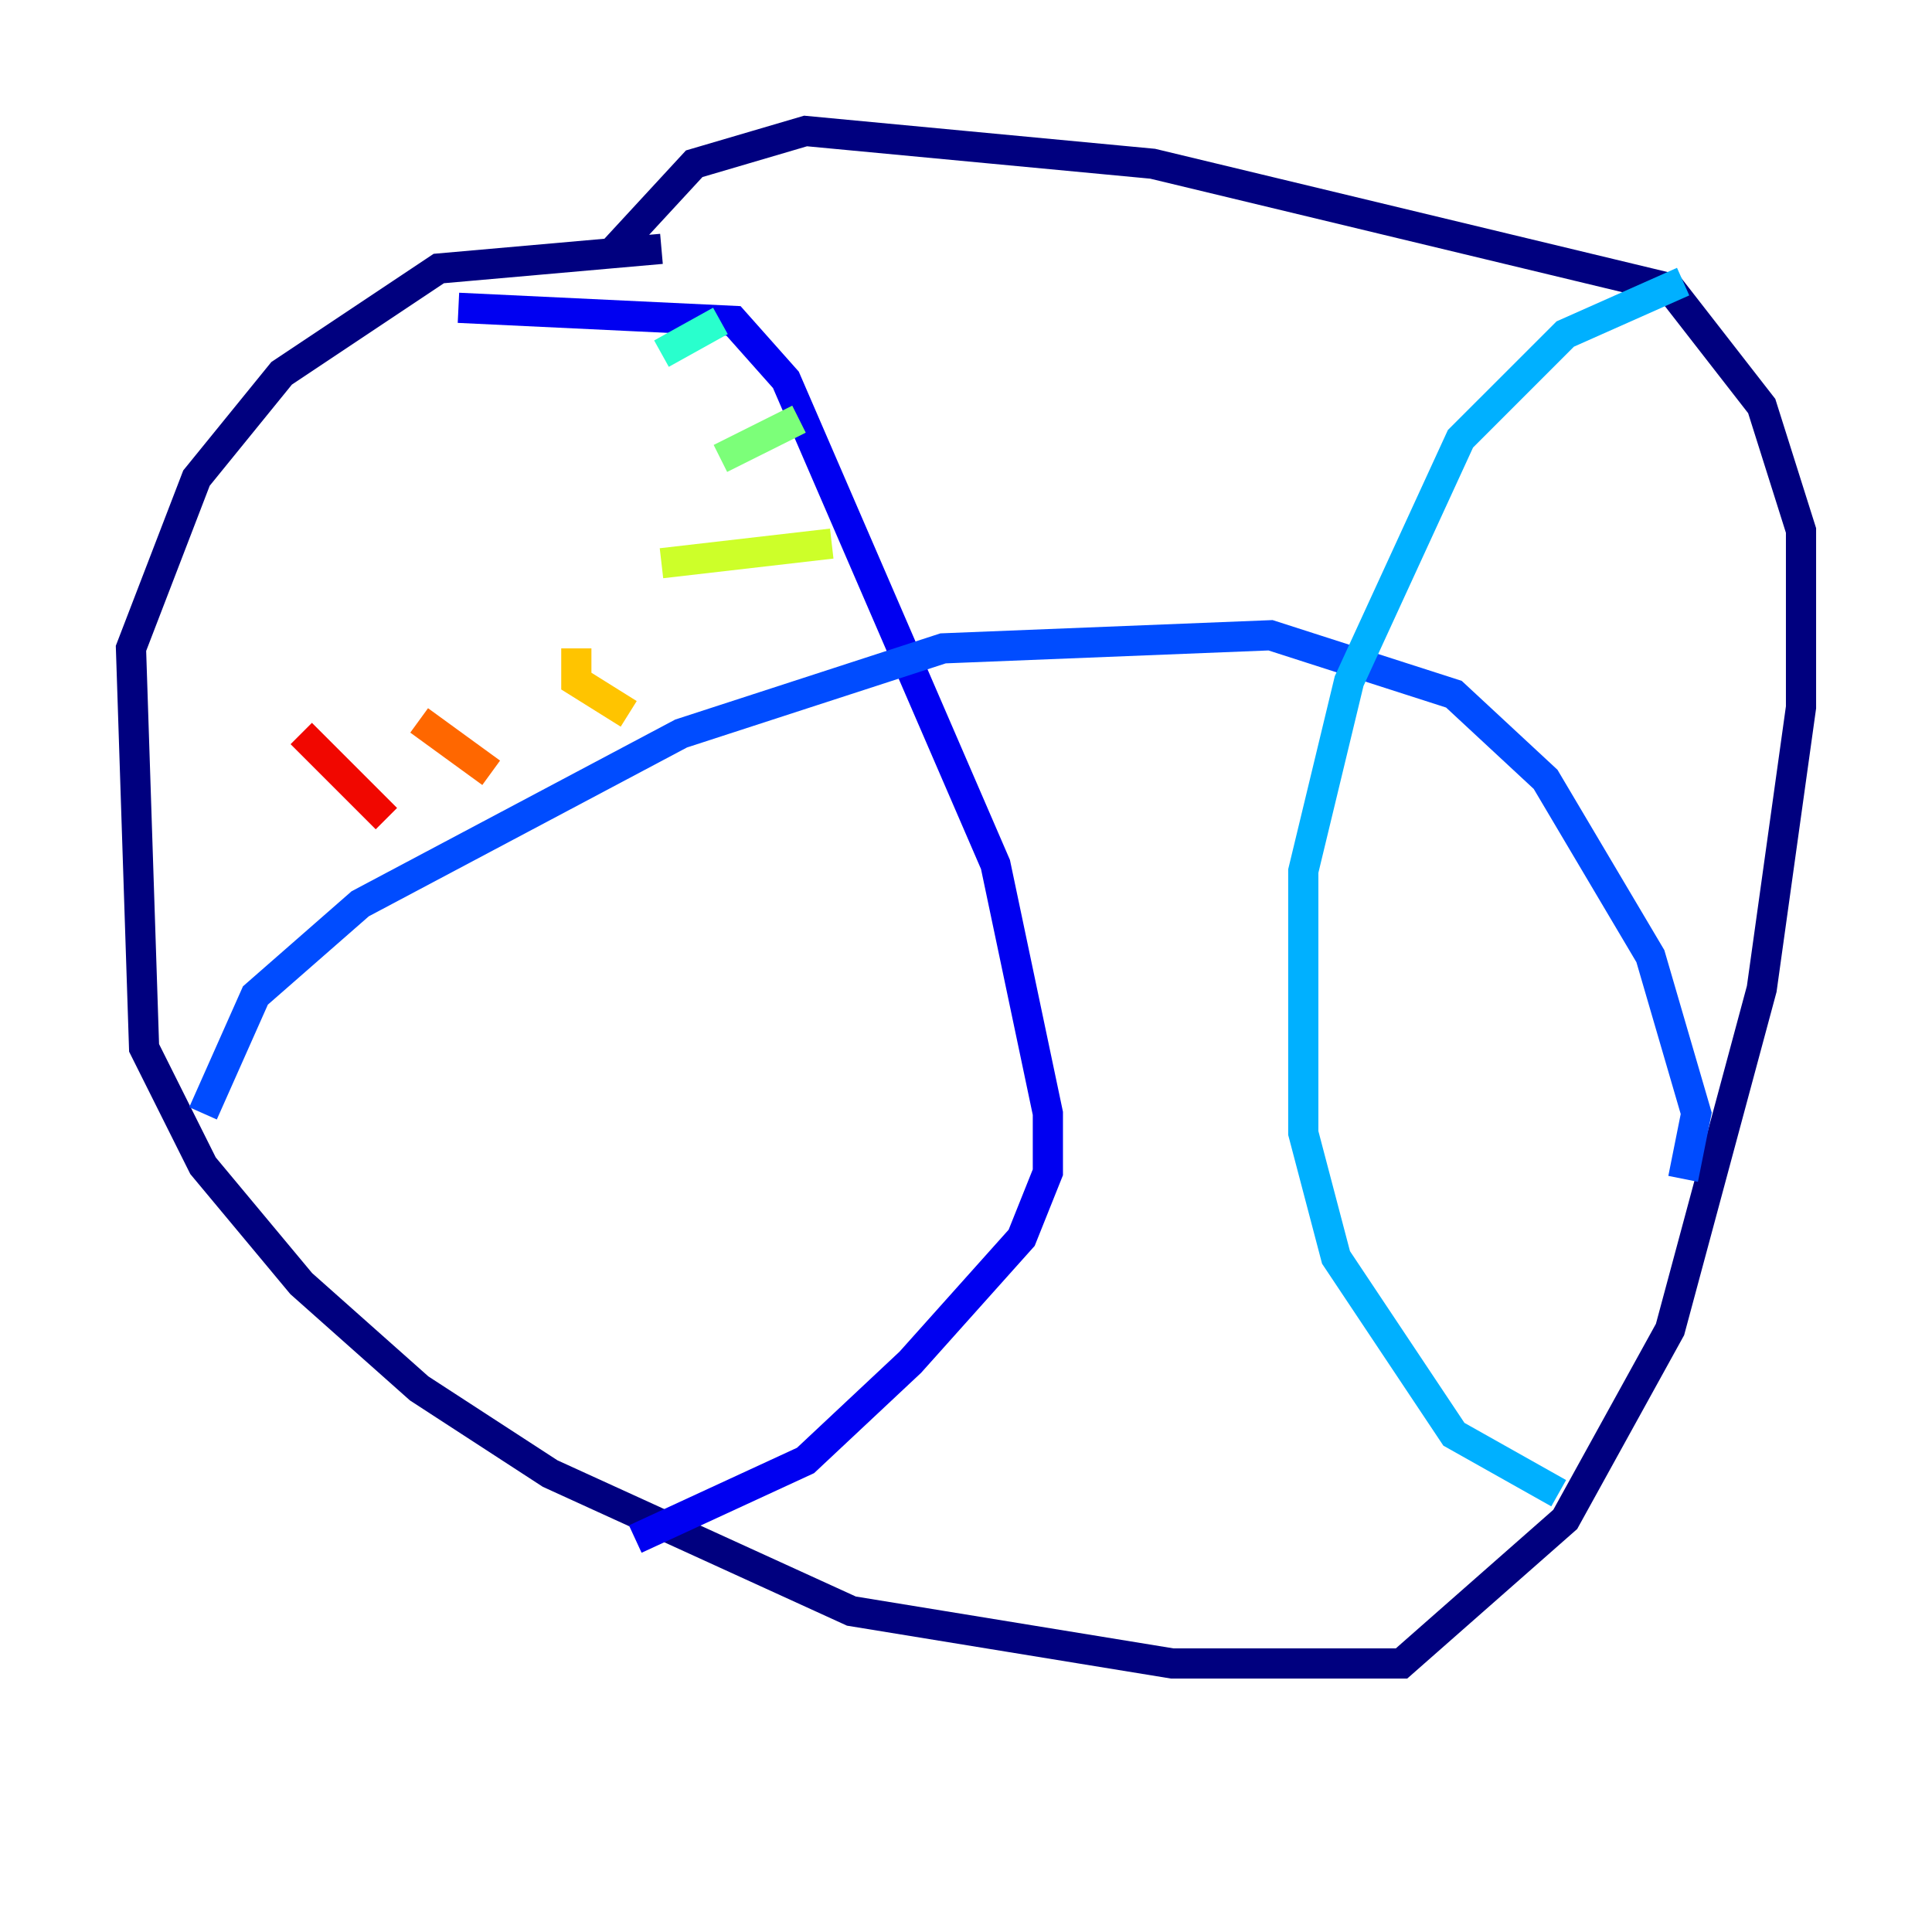 <?xml version="1.0" encoding="utf-8" ?>
<svg baseProfile="tiny" height="128" version="1.2" viewBox="0,0,128,128" width="128" xmlns="http://www.w3.org/2000/svg" xmlns:ev="http://www.w3.org/2001/xml-events" xmlns:xlink="http://www.w3.org/1999/xlink"><defs /><polyline fill="none" points="43.824,16.488 29.071,17.79 18.658,24.732 13.017,31.675 8.678,42.956 9.546,69.424 13.451,77.234 19.959,85.044 27.77,91.986 36.447,97.627 56.407,106.739 77.668,110.21 92.854,110.21 103.702,100.664 110.644,88.081 116.719,65.519 119.322,46.861 119.322,35.146 116.719,26.902 110.644,19.091 76.366,10.848 53.37,8.678 45.993,10.848 40.786,16.488" stroke="#00007f" stroke-width="2" /><polyline fill="none" points="30.373,20.393 48.597,21.261 52.068,25.166 65.953,57.275 69.424,73.763 69.424,77.668 67.688,82.007 60.312,90.251 53.37,96.759 42.088,101.966" stroke="#0000f1" stroke-width="2" /><polyline fill="none" points="13.451,73.763 16.922,65.953 23.864,59.878 45.125,48.597 62.481,42.956 84.176,42.088 96.325,45.993 102.4,51.634 109.342,63.349 112.38,73.763 111.512,78.102" stroke="#004cff" stroke-width="2" /><polyline fill="none" points="111.512,18.658 103.702,22.129 96.759,29.071 89.383,45.125 86.346,57.709 86.346,75.064 88.515,83.308 96.325,95.024 103.268,98.929" stroke="#00b0ff" stroke-width="2" /><polyline fill="none" points="47.729,21.261 43.824,23.43" stroke="#29ffcd" stroke-width="2" /><polyline fill="none" points="52.936,27.77 47.729,30.373" stroke="#7cff79" stroke-width="2" /><polyline fill="none" points="55.105,36.014 43.824,37.315" stroke="#cdff29" stroke-width="2" /><polyline fill="none" points="41.654,47.295 38.183,45.125 38.183,42.956" stroke="#ffc400" stroke-width="2" /><polyline fill="none" points="32.542,51.2 27.77,47.729" stroke="#ff6700" stroke-width="2" /><polyline fill="none" points="25.6,54.237 19.959,48.597" stroke="#f10700" stroke-width="2" /><polyline fill="none" points="60.312,52.936 60.312,52.936" stroke="#7f0000" stroke-width="2" /></svg>